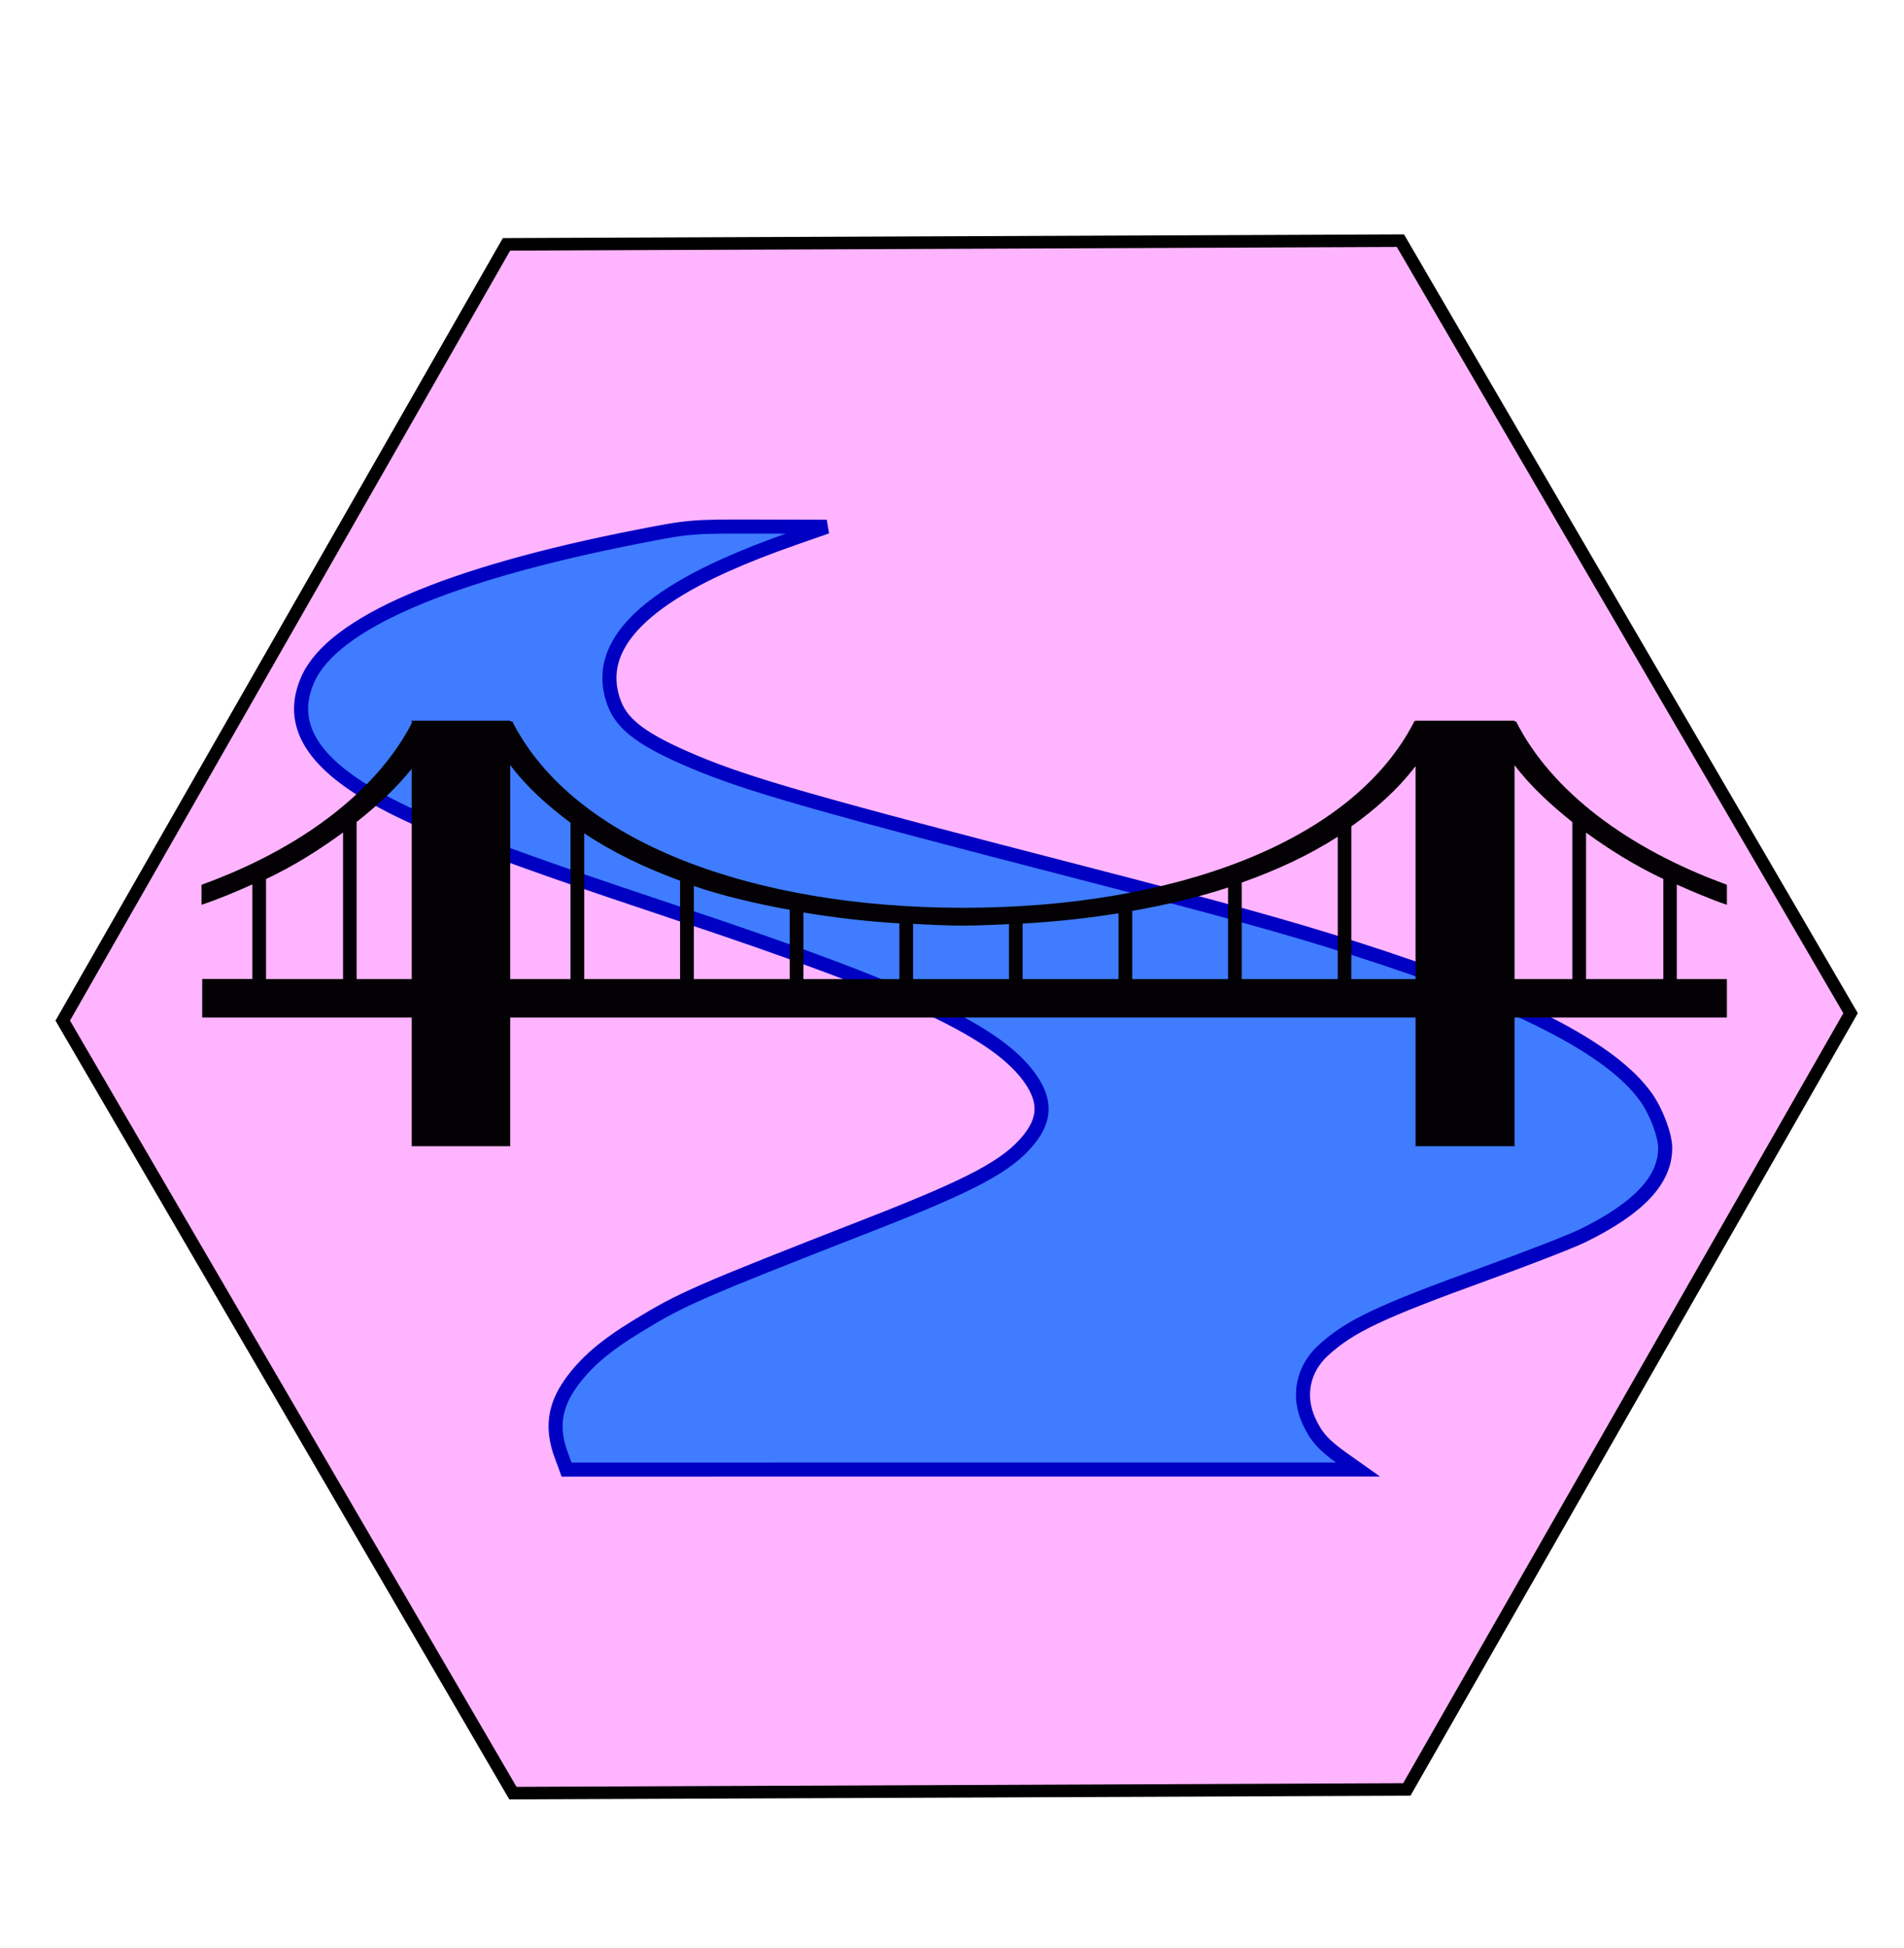<?xml version="1.0" encoding="UTF-8" standalone="no"?>
<!-- Created with Inkscape (http://www.inkscape.org/) -->

<svg
   version="1.1"
   id="svg430"
   width="840"
   height="859"
   viewBox="0 0 840 859"
   sodipodi:docname="EvidenceStream.svg"
   xml:space="preserve"
   inkscape:version="1.2.2 (b0a8486541, 2022-12-01)"
   inkscape:export-filename="EvidenceStream.png"
   inkscape:export-xdpi="96"
   inkscape:export-ydpi="96"
   xmlns:inkscape="http://www.inkscape.org/namespaces/inkscape"
   xmlns:sodipodi="http://sodipodi.sourceforge.net/DTD/sodipodi-0.dtd"
   xmlns="http://www.w3.org/2000/svg"
   xmlns:svg="http://www.w3.org/2000/svg"><defs
     id="defs434" /><sodipodi:namedview
     id="namedview432"
     pagecolor="#ffffff"
     bordercolor="#000000"
     borderopacity="0.25"
     inkscape:showpageshadow="2"
     inkscape:pageopacity="0.0"
     inkscape:pagecheckerboard="0"
     inkscape:deskcolor="#d1d1d1"
     showgrid="false"
     inkscape:zoom="1.0058207"
     inkscape:cx="402.65625"
     inkscape:cy="429.99711"
     inkscape:window-width="1844"
     inkscape:window-height="1043"
     inkscape:window-x="1996"
     inkscape:window-y="0"
     inkscape:window-maximized="1"
     inkscape:current-layer="layer1" /><g
     inkscape:groupmode="layer"
     id="layer1"
     inkscape:label="Hex"
     style="display:inline"><path
       sodipodi:type="star"
       style="fill:#ffb4ff;fill-opacity:1;stroke:#000000;stroke-width:5.537"
       id="path1305"
       inkscape:flatsided="true"
       sodipodi:sides="6"
       sodipodi:cx="113.68883"
       sodipodi:cy="127.60836"
       sodipodi:r1="394.37921"
       sodipodi:r2="341.54242"
       sodipodi:arg1="1.0308357"
       sodipodi:arg2="1.5544345"
       inkscape:rounded="0"
       inkscape:randomized="0"
       d="M 316.44,465.879 -77.886,472.331 -280.638,134.061 -89.062,-210.662 305.264,-217.115 508.015,121.156 Z"
       transform="rotate(0.7,-25996.865,25527.996)" /></g><g
     inkscape:groupmode="layer"
     inkscape:label="Image"
     id="g436"><path
       style="fill:#000000;stroke-width:0.75"
       id="path2112"
       d="" /><path
       style="fill:#3f7cff;fill-opacity:1;stroke:#0000c2;stroke-width:6.204;stroke-opacity:1"
       d="m 247.52,641.51 c -4.217,-11.532 -2.928,-21.204 4.164,-31.247 6.461,-9.15 15.04,-16.555 29.255,-25.253 19.959,-12.213 26.606,-15.113 103.164,-45.017 44.837,-17.513 60.405,-25.832 69.686,-37.238 7.245,-8.904 7.606,-16.87 1.194,-26.407 C 440.923,455.434 402.128,437.134 299.196,402.861 213.625,374.369 181.69,361.908 160.295,348.664 c -24.529,-15.184 -32.501,-31.253 -24.413,-49.211 11.078,-24.594 61.436,-46.309 145.611,-62.787 22.7,-4.444 23.422,-4.504 53.129,-4.424 l 30.116,0.081 -14.399,5.023 c -23.055,8.042 -40.329,15.827 -53.273,24.009 -24.067,15.214 -32.693,31.417 -26.041,48.914 3.633,9.556 12.901,16.361 34.922,25.643 24.169,10.187 53.701,18.631 172.497,49.32 61.149,15.797 89.912,23.781 118.672,32.94 72.555,23.107 113.726,44.108 129.186,65.895 4.409,6.213 8.331,16.647 8.344,22.194 0.033,14.15 -11.635,26.569 -36.398,38.74 -4.827,2.373 -23.874,9.792 -42.325,16.488 -47.365,17.188 -60.275,23.283 -72.064,34.023 -9.072,8.265 -11.494,20.219 -6.349,31.336 3.239,6.998 6.479,10.574 15.136,16.703 l 6.455,4.57 -174.577,0.014 -174.577,0.015 -2.427,-6.638 z"
       id="path2185" /><g
       id="g9920"
       transform="matrix(33.846,0,0,24.04,88.899,172.695)"><g
         id="g9866">
	<path
   style="fill:#030104"
   d="M 19.883,9.416 V 9.048 C 18.584,8.382 17.592,7.327 17.134,6.049 l -0.019,0.008 v -0.02 h -1.29 v 0.01 L 15.812,6.042 C 15.006,8.288 12.644,9.471 9.93,9.471 7.217,9.471 4.855,8.289 4.049,6.047 L 4.024,6.057 V 6.037 H 2.74 V 6.088 C 2.272,7.348 1.288,8.392 0,9.049 V 9.416 C 0.232,9.308 0.449,9.176 0.663,9.042 v 1.735 H 0.009 v 0.707 H 2.74 v 2.361 h 1.284 v -2.361 h 11.801 v 2.361 h 1.29 v -2.361 h 2.768 V 10.779 H 19.23 V 9.045 c 0.211,0.13 0.424,0.261 0.653,0.371 z M 1.845,10.779 H 0.841 V 8.944 C 1.213,8.696 1.542,8.402 1.845,8.089 Z m 0.895,0 H 2.022 V 7.896 C 2.295,7.592 2.543,7.27 2.74,6.92 Z m 2.07,0 H 4.024 V 6.852 C 4.236,7.25 4.509,7.595 4.81,7.911 Z m 1.428,0 H 4.989 V 8.104 c 0.367,0.347 0.789,0.632 1.249,0.87 z m 1.429,0 H 6.418 V 9.071 C 6.807,9.258 7.23,9.396 7.667,9.508 Z m 1.429,0 H 7.846 V 9.557 c 0.404,0.094 0.818,0.164 1.25,0.2 z m 1.429,0 H 9.275 V 9.765 c 0.217,0.017 0.433,0.033 0.655,0.033 0.201,0 0.398,-0.017 0.595,-0.027 0,0 0,1.008 0,1.008 z m 1.428,0 h -1.25 V 9.76 c 0.431,-0.033 0.846,-0.097 1.25,-0.188 z m 1.428,0 H 12.132 V 9.528 C 12.57,9.418 12.99,9.28 13.381,9.099 Z m 1.43,0 H 13.559 V 9.008 C 14.02,8.779 14.442,8.501 14.811,8.167 Z m 1.014,0 H 14.988 V 7.978 C 15.312,7.652 15.599,7.29 15.825,6.871 Z m 2.044,0 H 17.115 V 6.853 c 0.201,0.377 0.466,0.721 0.754,1.046 z m 1.186,0 H 18.047 V 8.091 c 0.305,0.312 0.635,0.604 1.008,0.852 z"
   id="path9864" />
</g><g
         id="g9868">
</g><g
         id="g9870">
</g><g
         id="g9872">
</g><g
         id="g9874">
</g><g
         id="g9876">
</g><g
         id="g9878">
</g><g
         id="g9880">
</g><g
         id="g9882">
</g><g
         id="g9884">
</g><g
         id="g9886">
</g><g
         id="g9888">
</g><g
         id="g9890">
</g><g
         id="g9892">
</g><g
         id="g9894">
</g><g
         id="g9896">
</g></g></g></svg>
